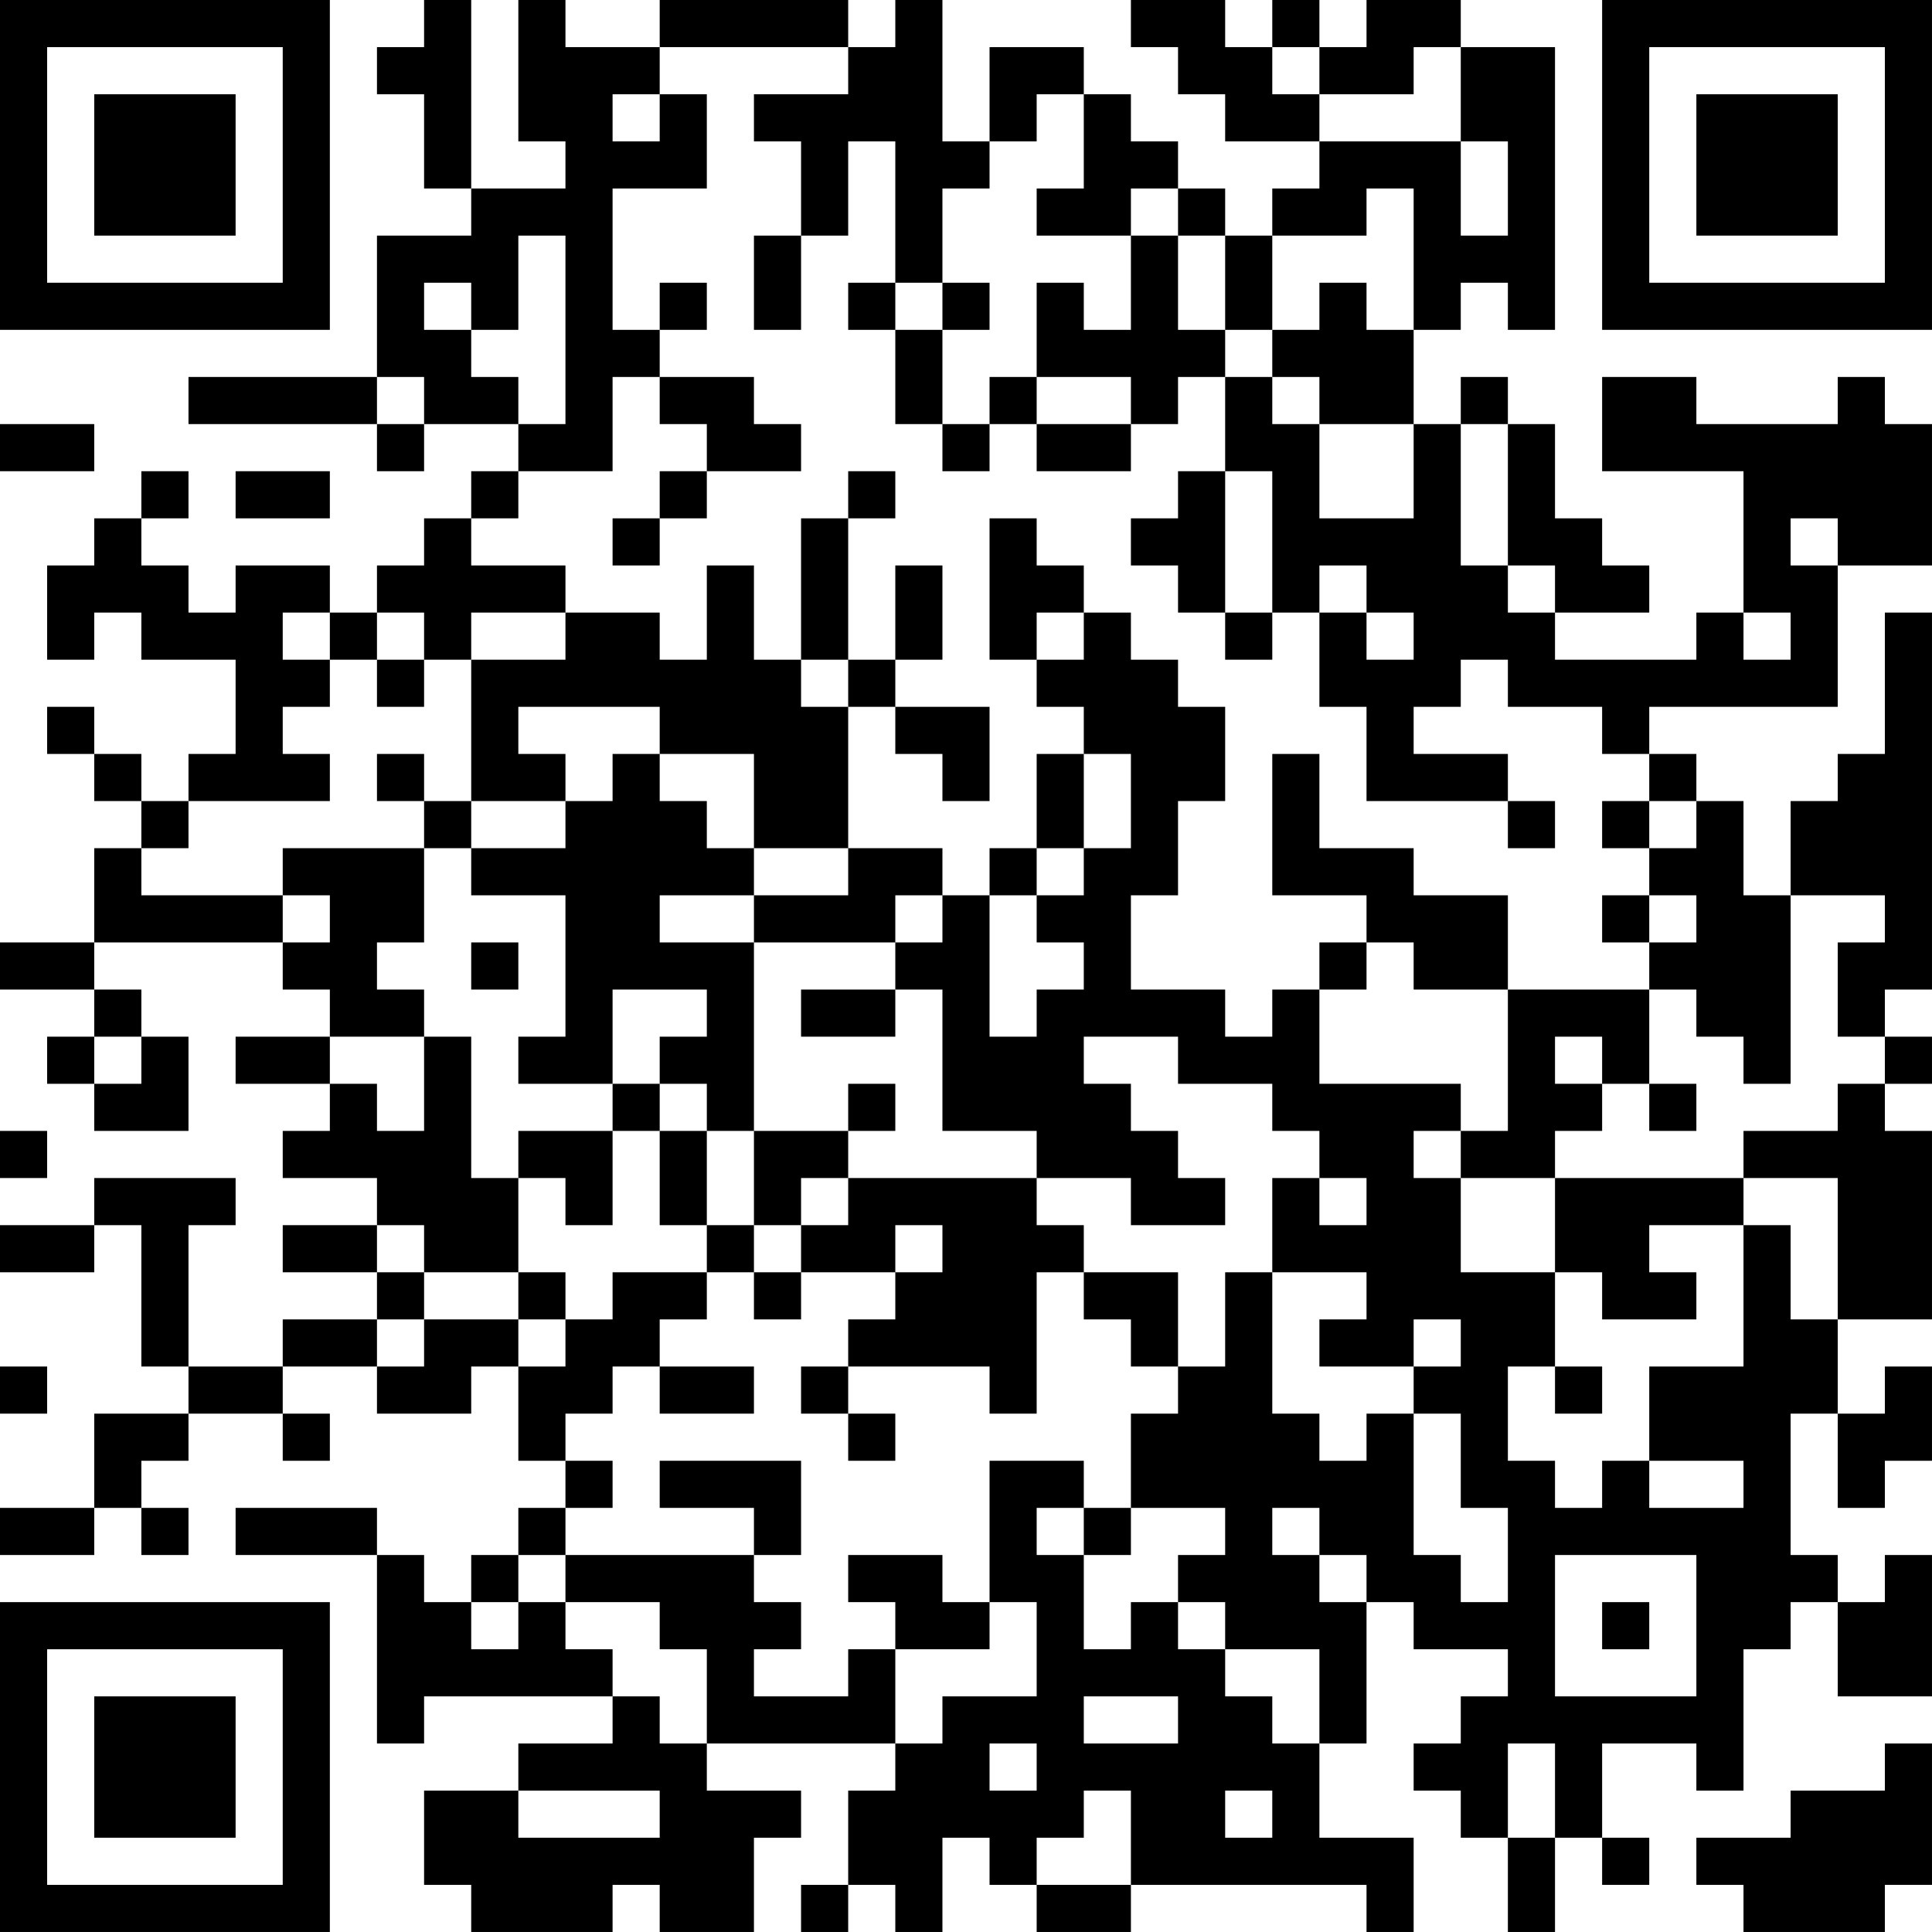 <?xml version="1.0" encoding="UTF-8"?>
<svg xmlns="http://www.w3.org/2000/svg" version="1.1" width="200" height="200" viewBox="0 0 200 200"><rect x="0" y="0" width="200" height="200" fill="#ffffff"/><g transform="scale(4.878)"><g transform="translate(0,0)"><path fill-rule="evenodd" d="M9 0L9 1L8 1L8 2L9 2L9 4L10 4L10 5L8 5L8 8L4 8L4 9L8 9L8 10L9 10L9 9L11 9L11 10L10 10L10 11L9 11L9 12L8 12L8 13L7 13L7 12L5 12L5 13L4 13L4 12L3 12L3 11L4 11L4 10L3 10L3 11L2 11L2 12L1 12L1 14L2 14L2 13L3 13L3 14L5 14L5 16L4 16L4 17L3 17L3 16L2 16L2 15L1 15L1 16L2 16L2 17L3 17L3 18L2 18L2 20L0 20L0 21L2 21L2 22L1 22L1 23L2 23L2 24L4 24L4 22L3 22L3 21L2 21L2 20L6 20L6 21L7 21L7 22L5 22L5 23L7 23L7 24L6 24L6 25L8 25L8 26L6 26L6 27L8 27L8 28L6 28L6 29L4 29L4 26L5 26L5 25L2 25L2 26L0 26L0 27L2 27L2 26L3 26L3 29L4 29L4 30L2 30L2 32L0 32L0 33L2 33L2 32L3 32L3 33L4 33L4 32L3 32L3 31L4 31L4 30L6 30L6 31L7 31L7 30L6 30L6 29L8 29L8 30L10 30L10 29L11 29L11 31L12 31L12 32L11 32L11 33L10 33L10 34L9 34L9 33L8 33L8 32L5 32L5 33L8 33L8 37L9 37L9 36L13 36L13 37L11 37L11 38L9 38L9 40L10 40L10 41L13 41L13 40L14 40L14 41L16 41L16 39L17 39L17 38L15 38L15 37L19 37L19 38L18 38L18 40L17 40L17 41L18 41L18 40L19 40L19 41L20 41L20 39L21 39L21 40L22 40L22 41L24 41L24 40L29 40L29 41L30 41L30 39L28 39L28 37L29 37L29 34L30 34L30 35L32 35L32 36L31 36L31 37L30 37L30 38L31 38L31 39L32 39L32 41L33 41L33 39L34 39L34 40L35 40L35 39L34 39L34 37L36 37L36 38L37 38L37 35L38 35L38 34L39 34L39 36L41 36L41 33L40 33L40 34L39 34L39 33L38 33L38 30L39 30L39 32L40 32L40 31L41 31L41 29L40 29L40 30L39 30L39 28L41 28L41 24L40 24L40 23L41 23L41 22L40 22L40 21L41 21L41 13L40 13L40 16L39 16L39 17L38 17L38 19L37 19L37 17L36 17L36 16L35 16L35 15L39 15L39 12L41 12L41 9L40 9L40 8L39 8L39 9L36 9L36 8L34 8L34 10L37 10L37 13L36 13L36 14L33 14L33 13L35 13L35 12L34 12L34 11L33 11L33 9L32 9L32 8L31 8L31 9L30 9L30 7L31 7L31 6L32 6L32 7L33 7L33 1L31 1L31 0L29 0L29 1L28 1L28 0L27 0L27 1L26 1L26 0L24 0L24 1L25 1L25 2L26 2L26 3L28 3L28 4L27 4L27 5L26 5L26 4L25 4L25 3L24 3L24 2L23 2L23 1L21 1L21 3L20 3L20 0L19 0L19 1L18 1L18 0L14 0L14 1L12 1L12 0L11 0L11 3L12 3L12 4L10 4L10 0ZM14 1L14 2L13 2L13 3L14 3L14 2L15 2L15 4L13 4L13 7L14 7L14 8L13 8L13 10L11 10L11 11L10 11L10 12L12 12L12 13L10 13L10 14L9 14L9 13L8 13L8 14L7 14L7 13L6 13L6 14L7 14L7 15L6 15L6 16L7 16L7 17L4 17L4 18L3 18L3 19L6 19L6 20L7 20L7 19L6 19L6 18L9 18L9 20L8 20L8 21L9 21L9 22L7 22L7 23L8 23L8 24L9 24L9 22L10 22L10 25L11 25L11 27L9 27L9 26L8 26L8 27L9 27L9 28L8 28L8 29L9 29L9 28L11 28L11 29L12 29L12 28L13 28L13 27L15 27L15 28L14 28L14 29L13 29L13 30L12 30L12 31L13 31L13 32L12 32L12 33L11 33L11 34L10 34L10 35L11 35L11 34L12 34L12 35L13 35L13 36L14 36L14 37L15 37L15 35L14 35L14 34L12 34L12 33L16 33L16 34L17 34L17 35L16 35L16 36L18 36L18 35L19 35L19 37L20 37L20 36L22 36L22 34L21 34L21 31L23 31L23 32L22 32L22 33L23 33L23 35L24 35L24 34L25 34L25 35L26 35L26 36L27 36L27 37L28 37L28 35L26 35L26 34L25 34L25 33L26 33L26 32L24 32L24 30L25 30L25 29L26 29L26 27L27 27L27 30L28 30L28 31L29 31L29 30L30 30L30 33L31 33L31 34L32 34L32 32L31 32L31 30L30 30L30 29L31 29L31 28L30 28L30 29L28 29L28 28L29 28L29 27L27 27L27 25L28 25L28 26L29 26L29 25L28 25L28 24L27 24L27 23L25 23L25 22L23 22L23 23L24 23L24 24L25 24L25 25L26 25L26 26L24 26L24 25L22 25L22 24L20 24L20 21L19 21L19 20L20 20L20 19L21 19L21 22L22 22L22 21L23 21L23 20L22 20L22 19L23 19L23 18L24 18L24 16L23 16L23 15L22 15L22 14L23 14L23 13L24 13L24 14L25 14L25 15L26 15L26 17L25 17L25 19L24 19L24 21L26 21L26 22L27 22L27 21L28 21L28 23L31 23L31 24L30 24L30 25L31 25L31 27L33 27L33 29L32 29L32 31L33 31L33 32L34 32L34 31L35 31L35 32L37 32L37 31L35 31L35 29L37 29L37 26L38 26L38 28L39 28L39 25L37 25L37 24L39 24L39 23L40 23L40 22L39 22L39 20L40 20L40 19L38 19L38 23L37 23L37 22L36 22L36 21L35 21L35 20L36 20L36 19L35 19L35 18L36 18L36 17L35 17L35 16L34 16L34 15L32 15L32 14L31 14L31 15L30 15L30 16L32 16L32 17L29 17L29 15L28 15L28 13L29 13L29 14L30 14L30 13L29 13L29 12L28 12L28 13L27 13L27 10L26 10L26 8L27 8L27 9L28 9L28 11L30 11L30 9L28 9L28 8L27 8L27 7L28 7L28 6L29 6L29 7L30 7L30 4L29 4L29 5L27 5L27 7L26 7L26 5L25 5L25 4L24 4L24 5L22 5L22 4L23 4L23 2L22 2L22 3L21 3L21 4L20 4L20 6L19 6L19 3L18 3L18 5L17 5L17 3L16 3L16 2L18 2L18 1ZM27 1L27 2L28 2L28 3L31 3L31 5L32 5L32 3L31 3L31 1L30 1L30 2L28 2L28 1ZM11 5L11 7L10 7L10 6L9 6L9 7L10 7L10 8L11 8L11 9L12 9L12 5ZM16 5L16 7L17 7L17 5ZM24 5L24 7L23 7L23 6L22 6L22 8L21 8L21 9L20 9L20 7L21 7L21 6L20 6L20 7L19 7L19 6L18 6L18 7L19 7L19 9L20 9L20 10L21 10L21 9L22 9L22 10L24 10L24 9L25 9L25 8L26 8L26 7L25 7L25 5ZM14 6L14 7L15 7L15 6ZM8 8L8 9L9 9L9 8ZM14 8L14 9L15 9L15 10L14 10L14 11L13 11L13 12L14 12L14 11L15 11L15 10L17 10L17 9L16 9L16 8ZM22 8L22 9L24 9L24 8ZM0 9L0 10L2 10L2 9ZM31 9L31 12L32 12L32 13L33 13L33 12L32 12L32 9ZM5 10L5 11L7 11L7 10ZM18 10L18 11L17 11L17 14L16 14L16 12L15 12L15 14L14 14L14 13L12 13L12 14L10 14L10 17L9 17L9 16L8 16L8 17L9 17L9 18L10 18L10 19L12 19L12 22L11 22L11 23L13 23L13 24L11 24L11 25L12 25L12 26L13 26L13 24L14 24L14 26L15 26L15 27L16 27L16 28L17 28L17 27L19 27L19 28L18 28L18 29L17 29L17 30L18 30L18 31L19 31L19 30L18 30L18 29L21 29L21 30L22 30L22 27L23 27L23 28L24 28L24 29L25 29L25 27L23 27L23 26L22 26L22 25L18 25L18 24L19 24L19 23L18 23L18 24L16 24L16 20L19 20L19 19L20 19L20 18L18 18L18 15L19 15L19 16L20 16L20 17L21 17L21 15L19 15L19 14L20 14L20 12L19 12L19 14L18 14L18 11L19 11L19 10ZM25 10L25 11L24 11L24 12L25 12L25 13L26 13L26 14L27 14L27 13L26 13L26 10ZM21 11L21 14L22 14L22 13L23 13L23 12L22 12L22 11ZM38 11L38 12L39 12L39 11ZM37 13L37 14L38 14L38 13ZM8 14L8 15L9 15L9 14ZM17 14L17 15L18 15L18 14ZM11 15L11 16L12 16L12 17L10 17L10 18L12 18L12 17L13 17L13 16L14 16L14 17L15 17L15 18L16 18L16 19L14 19L14 20L16 20L16 19L18 19L18 18L16 18L16 16L14 16L14 15ZM22 16L22 18L21 18L21 19L22 19L22 18L23 18L23 16ZM27 16L27 19L29 19L29 20L28 20L28 21L29 21L29 20L30 20L30 21L32 21L32 24L31 24L31 25L33 25L33 27L34 27L34 28L36 28L36 27L35 27L35 26L37 26L37 25L33 25L33 24L34 24L34 23L35 23L35 24L36 24L36 23L35 23L35 21L32 21L32 19L30 19L30 18L28 18L28 16ZM32 17L32 18L33 18L33 17ZM34 17L34 18L35 18L35 17ZM34 19L34 20L35 20L35 19ZM10 20L10 21L11 21L11 20ZM13 21L13 23L14 23L14 24L15 24L15 26L16 26L16 27L17 27L17 26L18 26L18 25L17 25L17 26L16 26L16 24L15 24L15 23L14 23L14 22L15 22L15 21ZM17 21L17 22L19 22L19 21ZM2 22L2 23L3 23L3 22ZM33 22L33 23L34 23L34 22ZM0 24L0 25L1 25L1 24ZM19 26L19 27L20 27L20 26ZM11 27L11 28L12 28L12 27ZM0 29L0 30L1 30L1 29ZM14 29L14 30L16 30L16 29ZM33 29L33 30L34 30L34 29ZM14 31L14 32L16 32L16 33L17 33L17 31ZM23 32L23 33L24 33L24 32ZM27 32L27 33L28 33L28 34L29 34L29 33L28 33L28 32ZM18 33L18 34L19 34L19 35L21 35L21 34L20 34L20 33ZM33 33L33 36L36 36L36 33ZM34 34L34 35L35 35L35 34ZM23 36L23 37L25 37L25 36ZM21 37L21 38L22 38L22 37ZM32 37L32 39L33 39L33 37ZM40 37L40 38L38 38L38 39L36 39L36 40L37 40L37 41L40 41L40 40L41 40L41 37ZM11 38L11 39L14 39L14 38ZM23 38L23 39L22 39L22 40L24 40L24 38ZM26 38L26 39L27 39L27 38ZM0 0L0 7L7 7L7 0ZM1 1L1 6L6 6L6 1ZM2 2L2 5L5 5L5 2ZM34 0L34 7L41 7L41 0ZM35 1L35 6L40 6L40 1ZM36 2L36 5L39 5L39 2ZM0 34L0 41L7 41L7 34ZM1 35L1 40L6 40L6 35ZM2 36L2 39L5 39L5 36Z" fill="#000000"/></g></g></svg>
